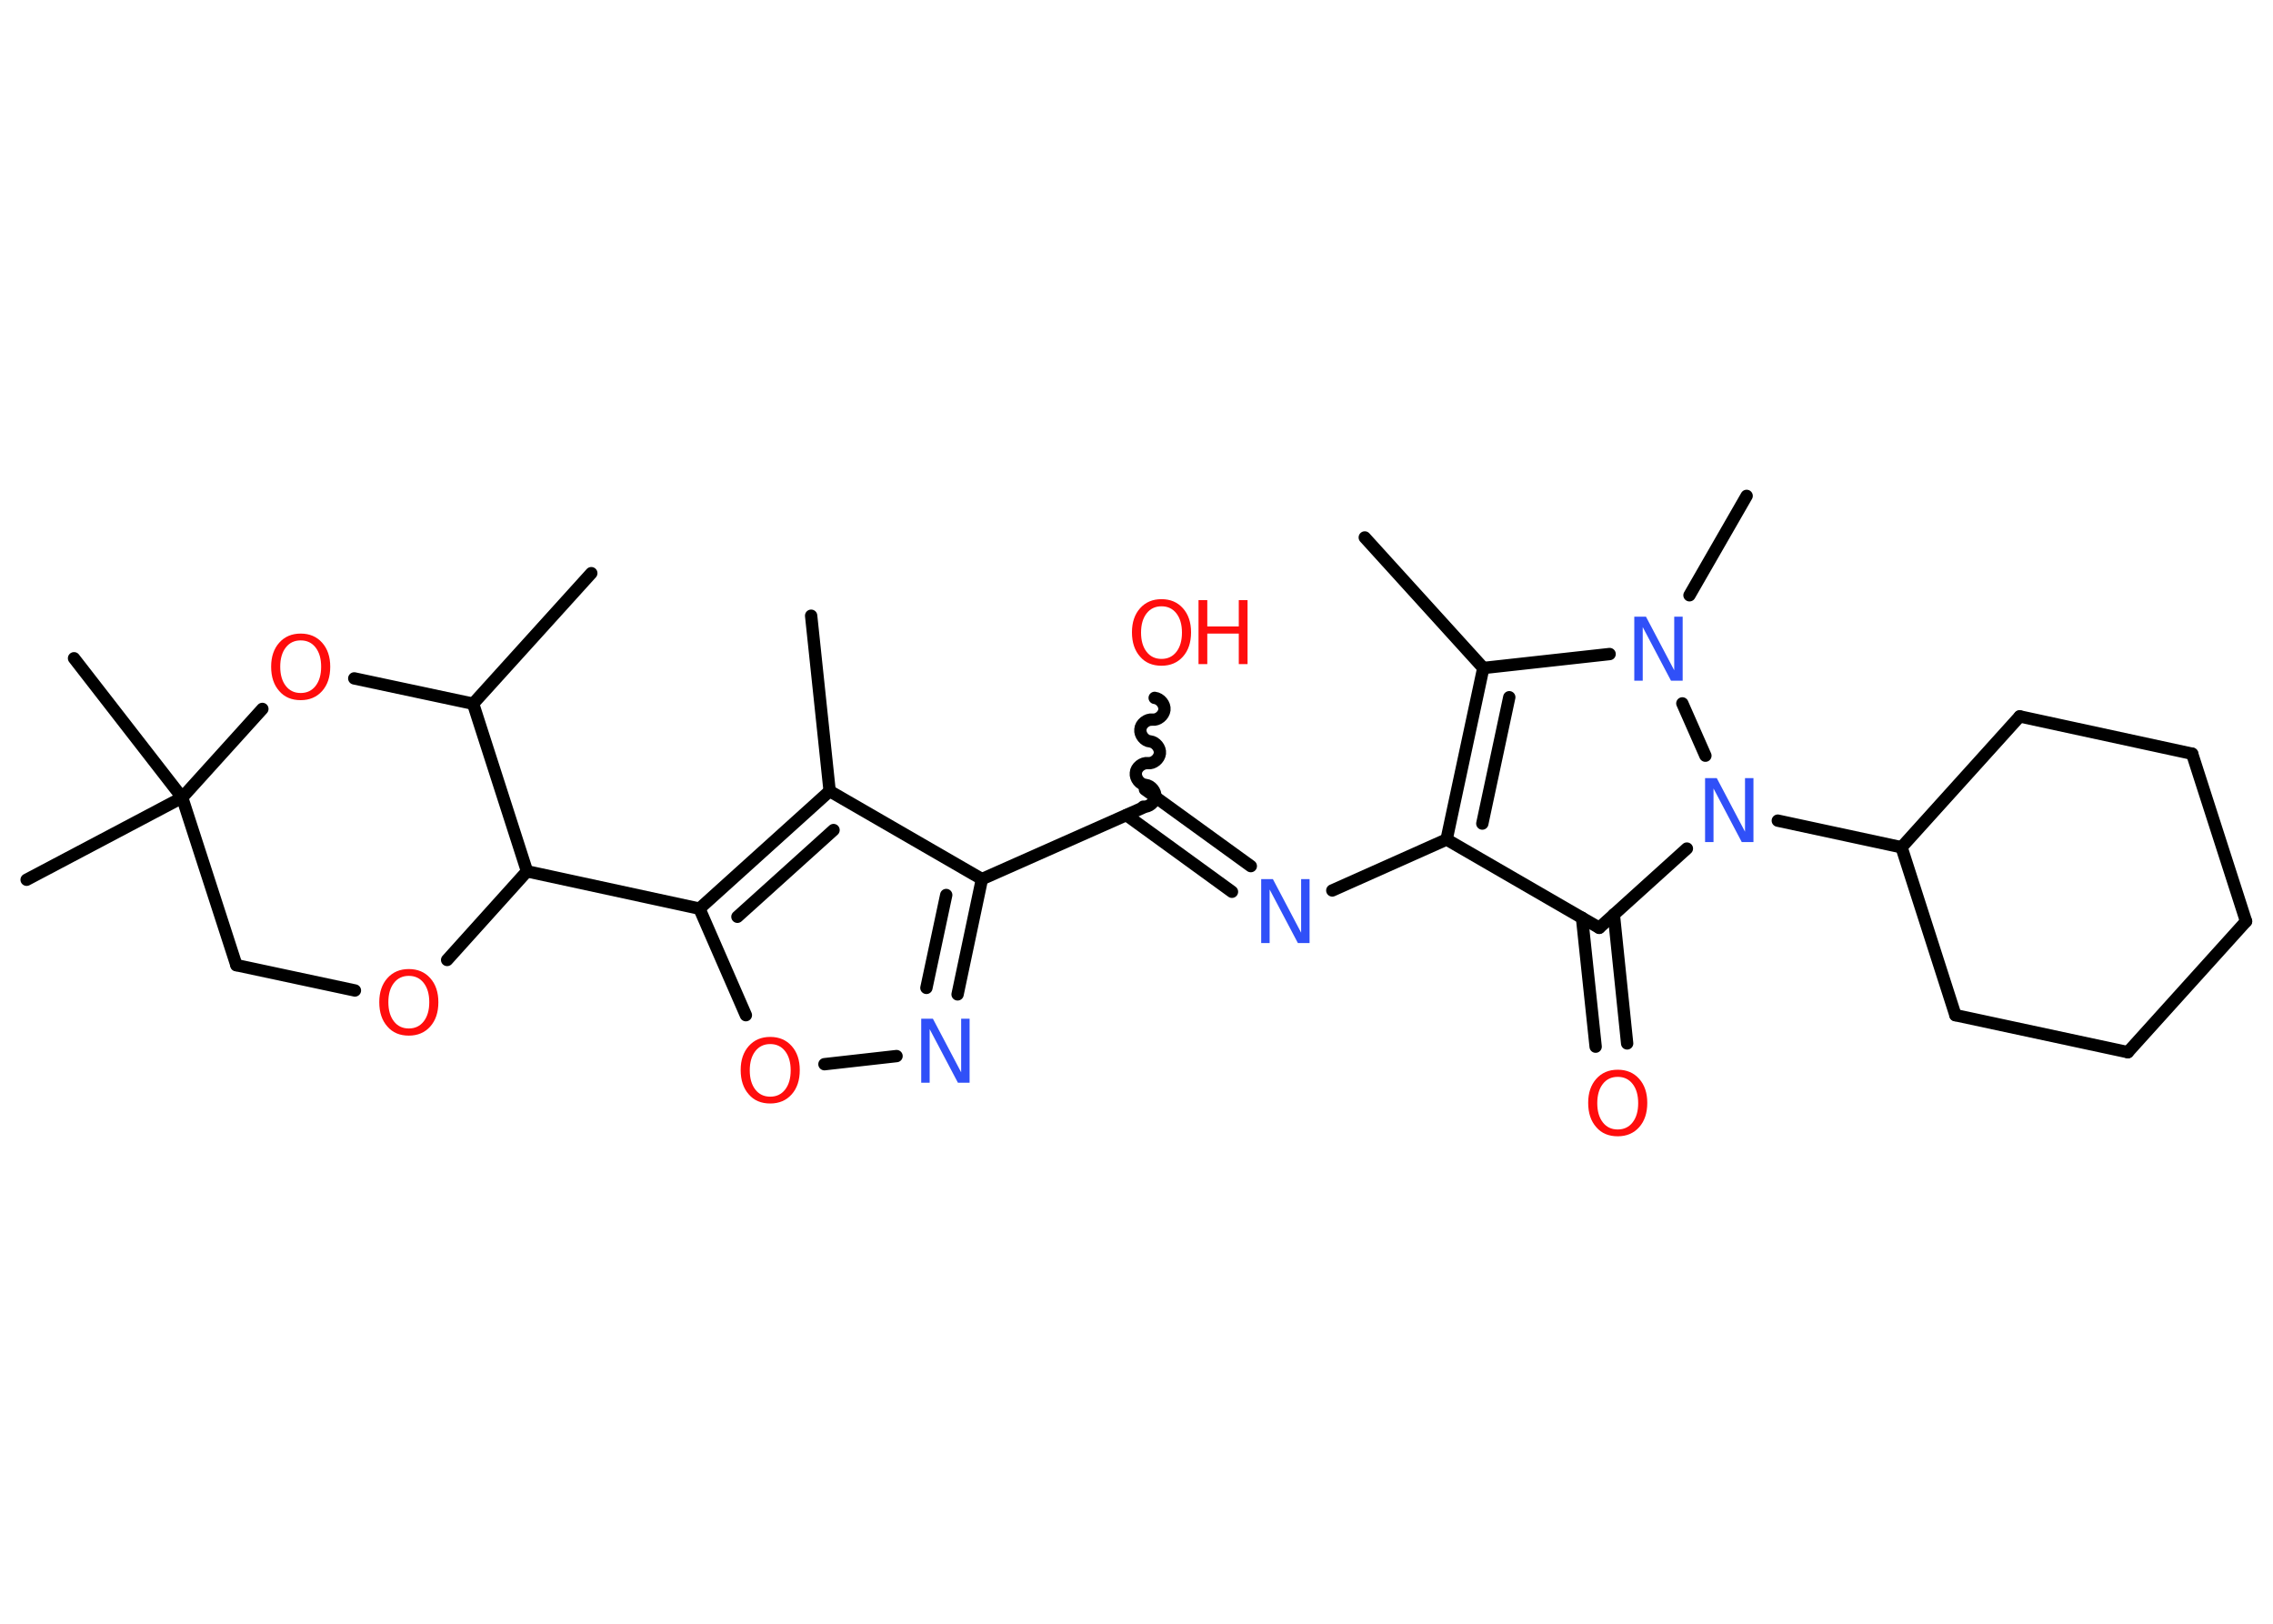 <?xml version='1.0' encoding='UTF-8'?>
<!DOCTYPE svg PUBLIC "-//W3C//DTD SVG 1.1//EN" "http://www.w3.org/Graphics/SVG/1.1/DTD/svg11.dtd">
<svg version='1.2' xmlns='http://www.w3.org/2000/svg' xmlns:xlink='http://www.w3.org/1999/xlink' width='70.0mm' height='50.0mm' viewBox='0 0 70.0 50.0'>
  <desc>Generated by the Chemistry Development Kit (http://github.com/cdk)</desc>
  <g stroke-linecap='round' stroke-linejoin='round' stroke='#000000' stroke-width='.38' fill='#FF0D0D'>
    <rect x='.0' y='.0' width='70.0' height='50.0' fill='#FFFFFF' stroke='none'/>
    <g id='mol1' class='mol'>
      <line id='mol1bnd1' class='bond' x1='24.98' y1='18.96' x2='25.55' y2='24.36'/>
      <line id='mol1bnd2' class='bond' x1='25.55' y1='24.36' x2='30.24' y2='27.07'/>
      <line id='mol1bnd3' class='bond' x1='30.24' y1='27.07' x2='35.2' y2='24.87'/>
      <path id='mol1bnd4' class='bond' d='M35.56 21.49c.17 .02 .32 .2 .3 .37c-.02 .17 -.2 .32 -.37 .3c-.17 -.02 -.36 .13 -.37 .3c-.02 .17 .13 .36 .3 .37c.17 .02 .32 .2 .3 .37c-.02 .17 -.2 .32 -.37 .3c-.17 -.02 -.36 .13 -.37 .3c-.02 .17 .13 .36 .3 .37c.17 .02 .32 .2 .3 .37c-.02 .17 -.2 .32 -.37 .3' fill='none' stroke='#000000' stroke-width='.38'/>
      <g id='mol1bnd5' class='bond'>
        <line x1='35.26' y1='24.31' x2='38.52' y2='26.67'/>
        <line x1='34.69' y1='25.1' x2='37.94' y2='27.46'/>
      </g>
      <line id='mol1bnd6' class='bond' x1='41.03' y1='27.42' x2='44.55' y2='25.85'/>
      <g id='mol1bnd7' class='bond'>
        <line x1='45.68' y1='20.57' x2='44.55' y2='25.85'/>
        <line x1='46.48' y1='21.47' x2='45.65' y2='25.36'/>
      </g>
      <line id='mol1bnd8' class='bond' x1='45.68' y1='20.57' x2='42.03' y2='16.55'/>
      <line id='mol1bnd9' class='bond' x1='45.68' y1='20.57' x2='49.57' y2='20.14'/>
      <line id='mol1bnd10' class='bond' x1='52.03' y1='18.33' x2='53.79' y2='15.27'/>
      <line id='mol1bnd11' class='bond' x1='51.81' y1='21.66' x2='52.52' y2='23.27'/>
      <line id='mol1bnd12' class='bond' x1='54.75' y1='25.27' x2='58.56' y2='26.09'/>
      <line id='mol1bnd13' class='bond' x1='58.56' y1='26.09' x2='60.22' y2='31.26'/>
      <line id='mol1bnd14' class='bond' x1='60.22' y1='31.26' x2='65.53' y2='32.4'/>
      <line id='mol1bnd15' class='bond' x1='65.53' y1='32.4' x2='69.17' y2='28.37'/>
      <line id='mol1bnd16' class='bond' x1='69.17' y1='28.37' x2='67.51' y2='23.21'/>
      <line id='mol1bnd17' class='bond' x1='67.51' y1='23.21' x2='62.2' y2='22.06'/>
      <line id='mol1bnd18' class='bond' x1='58.56' y1='26.09' x2='62.2' y2='22.06'/>
      <line id='mol1bnd19' class='bond' x1='51.95' y1='26.13' x2='49.25' y2='28.57'/>
      <line id='mol1bnd20' class='bond' x1='44.55' y1='25.85' x2='49.25' y2='28.57'/>
      <g id='mol1bnd21' class='bond'>
        <line x1='49.7' y1='28.16' x2='50.11' y2='32.13'/>
        <line x1='48.72' y1='28.26' x2='49.14' y2='32.23'/>
      </g>
      <g id='mol1bnd22' class='bond'>
        <line x1='29.49' y1='30.62' x2='30.24' y2='27.07'/>
        <line x1='28.53' y1='30.42' x2='29.14' y2='27.56'/>
      </g>
      <line id='mol1bnd23' class='bond' x1='27.61' y1='32.52' x2='25.39' y2='32.77'/>
      <line id='mol1bnd24' class='bond' x1='22.97' y1='31.26' x2='21.54' y2='27.98'/>
      <g id='mol1bnd25' class='bond'>
        <line x1='25.55' y1='24.36' x2='21.54' y2='27.98'/>
        <line x1='25.67' y1='25.56' x2='22.71' y2='28.23'/>
      </g>
      <line id='mol1bnd26' class='bond' x1='21.54' y1='27.98' x2='16.23' y2='26.83'/>
      <line id='mol1bnd27' class='bond' x1='16.23' y1='26.83' x2='13.77' y2='29.56'/>
      <line id='mol1bnd28' class='bond' x1='10.93' y1='30.5' x2='7.28' y2='29.72'/>
      <line id='mol1bnd29' class='bond' x1='7.28' y1='29.72' x2='5.61' y2='24.56'/>
      <line id='mol1bnd30' class='bond' x1='5.61' y1='24.56' x2='2.28' y2='20.27'/>
      <line id='mol1bnd31' class='bond' x1='5.61' y1='24.56' x2='.82' y2='27.09'/>
      <line id='mol1bnd32' class='bond' x1='5.61' y1='24.56' x2='8.08' y2='21.83'/>
      <line id='mol1bnd33' class='bond' x1='10.91' y1='20.89' x2='14.57' y2='21.67'/>
      <line id='mol1bnd34' class='bond' x1='16.23' y1='26.83' x2='14.57' y2='21.67'/>
      <line id='mol1bnd35' class='bond' x1='14.57' y1='21.67' x2='18.21' y2='17.65'/>
      <g id='mol1atm5' class='atom'>
        <path d='M35.77 18.67q-.29 .0 -.46 .22q-.17 .22 -.17 .59q.0 .37 .17 .59q.17 .22 .46 .22q.29 .0 .46 -.22q.17 -.22 .17 -.59q.0 -.37 -.17 -.59q-.17 -.22 -.46 -.22zM35.77 18.45q.41 .0 .66 .28q.25 .28 .25 .74q.0 .47 -.25 .75q-.25 .28 -.66 .28q-.42 .0 -.66 -.28q-.25 -.28 -.25 -.75q.0 -.46 .25 -.74q.25 -.28 .66 -.28z' stroke='none'/>
        <path d='M36.91 18.48h.27v.81h.97v-.81h.27v1.97h-.27v-.94h-.97v.94h-.27v-1.97z' stroke='none'/>
      </g>
      <path id='mol1atm6' class='atom' d='M38.84 27.07h.36l.87 1.65v-1.65h.26v1.97h-.36l-.87 -1.65v1.65h-.26v-1.97z' stroke='none' fill='#3050F8'/>
      <path id='mol1atm10' class='atom' d='M50.33 18.99h.36l.87 1.65v-1.65h.26v1.97h-.36l-.87 -1.65v1.65h-.26v-1.97z' stroke='none' fill='#3050F8'/>
      <path id='mol1atm12' class='atom' d='M52.51 23.96h.36l.87 1.65v-1.65h.26v1.97h-.36l-.87 -1.65v1.65h-.26v-1.97z' stroke='none' fill='#3050F8'/>
      <path id='mol1atm20' class='atom' d='M49.82 33.16q-.29 .0 -.46 .22q-.17 .22 -.17 .59q.0 .37 .17 .59q.17 .22 .46 .22q.29 .0 .46 -.22q.17 -.22 .17 -.59q.0 -.37 -.17 -.59q-.17 -.22 -.46 -.22zM49.82 32.94q.41 .0 .66 .28q.25 .28 .25 .74q.0 .47 -.25 .75q-.25 .28 -.66 .28q-.42 .0 -.66 -.28q-.25 -.28 -.25 -.75q.0 -.46 .25 -.74q.25 -.28 .66 -.28z' stroke='none'/>
      <path id='mol1atm21' class='atom' d='M28.37 31.37h.36l.87 1.65v-1.65h.26v1.97h-.36l-.87 -1.65v1.65h-.26v-1.97z' stroke='none' fill='#3050F8'/>
      <path id='mol1atm22' class='atom' d='M23.72 32.15q-.29 .0 -.46 .22q-.17 .22 -.17 .59q.0 .37 .17 .59q.17 .22 .46 .22q.29 .0 .46 -.22q.17 -.22 .17 -.59q.0 -.37 -.17 -.59q-.17 -.22 -.46 -.22zM23.72 31.93q.41 .0 .66 .28q.25 .28 .25 .74q.0 .47 -.25 .75q-.25 .28 -.66 .28q-.42 .0 -.66 -.28q-.25 -.28 -.25 -.75q.0 -.46 .25 -.74q.25 -.28 .66 -.28z' stroke='none'/>
      <path id='mol1atm25' class='atom' d='M12.59 30.05q-.29 .0 -.46 .22q-.17 .22 -.17 .59q.0 .37 .17 .59q.17 .22 .46 .22q.29 .0 .46 -.22q.17 -.22 .17 -.59q.0 -.37 -.17 -.59q-.17 -.22 -.46 -.22zM12.59 29.84q.41 .0 .66 .28q.25 .28 .25 .74q.0 .47 -.25 .75q-.25 .28 -.66 .28q-.42 .0 -.66 -.28q-.25 -.28 -.25 -.75q.0 -.46 .25 -.74q.25 -.28 .66 -.28z' stroke='none'/>
      <path id='mol1atm30' class='atom' d='M9.26 19.72q-.29 .0 -.46 .22q-.17 .22 -.17 .59q.0 .37 .17 .59q.17 .22 .46 .22q.29 .0 .46 -.22q.17 -.22 .17 -.59q.0 -.37 -.17 -.59q-.17 -.22 -.46 -.22zM9.26 19.51q.41 .0 .66 .28q.25 .28 .25 .74q.0 .47 -.25 .75q-.25 .28 -.66 .28q-.42 .0 -.66 -.28q-.25 -.28 -.25 -.75q.0 -.46 .25 -.74q.25 -.28 .66 -.28z' stroke='none'/>
    </g>
  </g>
</svg>
